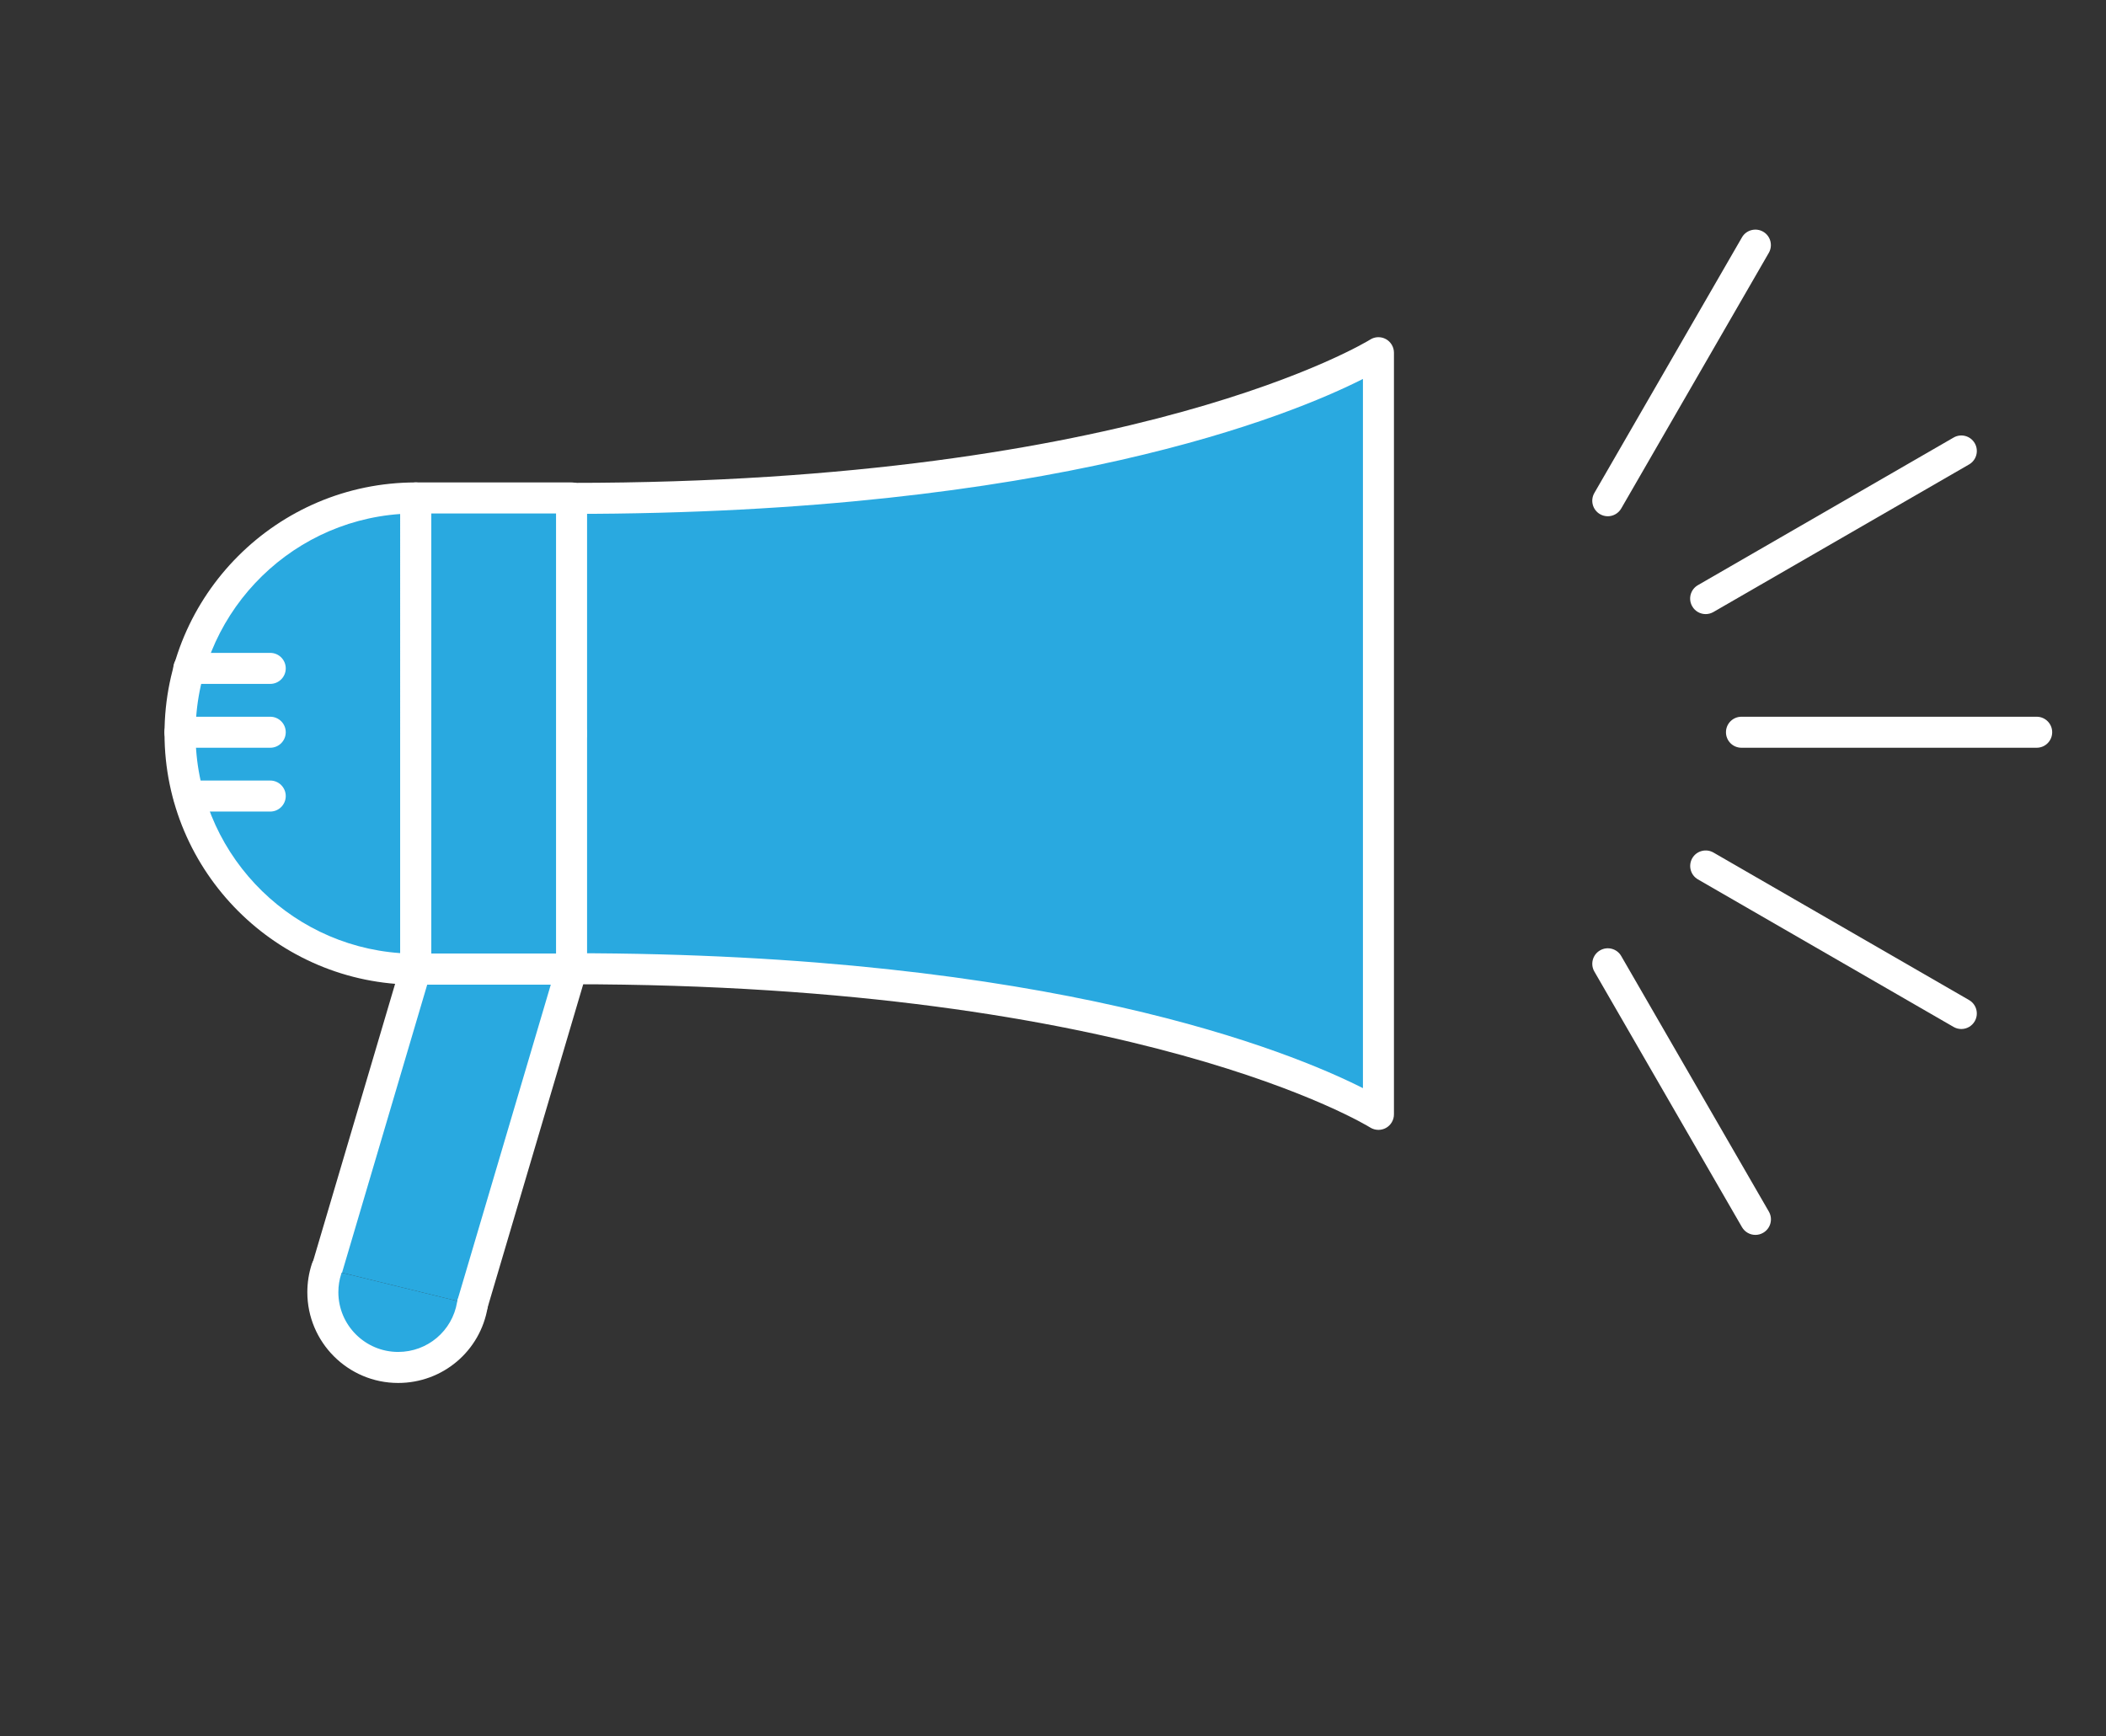 <?xml version="1.0" encoding="utf-8"?>
<!-- Generator: Adobe Illustrator 16.0.0, SVG Export Plug-In . SVG Version: 6.00 Build 0)  -->
<!DOCTYPE svg PUBLIC "-//W3C//DTD SVG 1.0//EN" "http://www.w3.org/TR/2001/REC-SVG-20010904/DTD/svg10.dtd">
<svg version="1.0" id="Layer_1" xmlns="http://www.w3.org/2000/svg" xmlns:xlink="http://www.w3.org/1999/xlink" x="0px" y="0px"
	 width="204.371px" height="168.516px" viewBox="0 0 204.371 168.516" enable-background="new 0 0 204.371 168.516"
	 xml:space="preserve">
<rect x="0" y="0" width="204.371" height="168.516" fill="#333333" stroke="none"/>
<g id="XMLID_4571_">
	<g id="XMLID_4620_">
		<g id="XMLID_4639_">
			<path id="XMLID_4643_" fill="#29A9E0" d="M55.465,48.368c-55.004,0,0,22.828,0,22.828s-55.004,22.821,0,22.821
				c56.165,0,78.303,14.137,78.303,14.137V71.196V34.23C133.768,34.23,111.63,48.368,55.465,48.368z"/>
			<path id="XMLID_4640_" fill="#FFFFFF" d="M133.768,109.657c-0.282,0-0.561-0.077-0.808-0.233
				c-0.22-0.139-22.558-13.9-77.495-13.9c-16.982,0-24.96-2.039-25.869-6.605c-1.278-6.391,13.873-14.074,22.062-17.722
				c-8.189-3.65-23.341-11.335-22.062-17.726c0.909-4.571,8.887-6.607,25.869-6.607c54.938,0,77.275-13.764,77.495-13.902
				c0.458-0.297,1.047-0.315,1.533-0.05c0.478,0.265,0.779,0.771,0.779,1.319v73.924c0,0.549-0.302,1.055-0.779,1.318
				C134.266,109.595,134.018,109.657,133.768,109.657z M132.262,36.778c-7.002,3.541-30.209,13.096-76.797,13.096
				c-20.491,0-22.726,3.201-22.917,4.185c-0.683,3.42,11.662,10.835,23.493,15.747c0.561,0.233,0.93,0.78,0.93,1.39
				c0,0.609-0.369,1.156-0.93,1.39c-11.827,4.912-24.176,12.325-23.493,15.743c0.191,0.979,2.426,4.183,22.917,4.183
				c46.588,0,69.795,9.555,76.797,13.094V36.778z"/>
		</g>
		<g id="XMLID_4634_">
			<rect id="XMLID_4638_" x="40.337" y="48.327" fill="#29A9E0" width="15.128" height="45.731"/>
			<path id="XMLID_4635_" fill="#FFFFFF" d="M55.465,95.564H40.337c-0.835,0-1.505-0.673-1.505-1.506V48.327
				c0-0.831,0.67-1.505,1.505-1.505h15.128c0.831,0,1.506,0.674,1.506,1.505v45.731C56.971,94.891,56.296,95.564,55.465,95.564z
				 M41.843,92.552H53.96v-42.72H41.843V92.552z"/>
		</g>
		<g id="XMLID_4631_">
			<polyline id="XMLID_4633_" fill="#29A9E0" points="31.729,123.166 40.337,94.058 55.465,94.058 45.833,126.623 			"/>
			<path id="XMLID_4632_" fill="#FFFFFF" d="M45.833,128.127c-0.141,0-0.286-0.021-0.427-0.063c-0.796-0.235-1.251-1.074-1.016-1.87
				l9.06-30.63H41.458l-8.287,28.027c-0.235,0.799-1.082,1.258-1.87,1.02c-0.796-0.236-1.254-1.074-1.02-1.871l8.609-29.107
				c0.188-0.641,0.776-1.08,1.446-1.08h15.128c0.475,0,0.922,0.225,1.204,0.604c0.286,0.382,0.376,0.874,0.238,1.327l-9.632,32.562
				C47.084,127.703,46.483,128.127,45.833,128.127z"/>
		</g>
		<g id="XMLID_4628_">
			<path id="XMLID_4630_" fill="#29A9E0" d="M45.841,126.623c-0.58,3.459-3.583,6.093-7.205,6.093c-4.038,0-7.307-3.27-7.307-7.304
				c0-0.787,0.125-1.545,0.355-2.258"/>
			<path id="XMLID_4629_" fill="#FFFFFF" d="M38.636,134.22c-4.861,0-8.812-3.951-8.812-8.809c0-0.927,0.145-1.844,0.431-2.727
				c0.259-0.789,1.105-1.223,1.897-0.962c0.792,0.257,1.224,1.107,0.965,1.899c-0.188,0.577-0.282,1.18-0.282,1.789
				c0,3.197,2.603,5.799,5.802,5.799c2.846,0,5.253-2.035,5.72-4.835c0.138-0.825,0.937-1.386,1.729-1.239
				c0.823,0.137,1.376,0.91,1.239,1.732C46.617,131.127,42.96,134.22,38.636,134.22z"/>
		</g>
		<g id="XMLID_4622_">
			<path id="XMLID_4627_" fill="#29A9E0" d="M40.337,48.327c-12.627,0-22.866,10.237-22.866,22.869
				c0,12.624,10.239,22.862,22.866,22.862V48.327z"/>
			<path id="XMLID_4624_" fill="#FFFFFF" d="M40.337,95.564c-13.442,0-24.372-10.932-24.372-24.368
				c0-13.441,10.93-24.374,24.372-24.374c0.831,0,1.506,0.674,1.506,1.505v45.731C41.843,94.891,41.168,95.564,40.337,95.564z
				 M38.832,49.885C27.753,50.66,18.976,59.921,18.976,71.196c0,11.271,8.777,20.53,19.856,21.306V49.885z"/>
		</g>
	</g>
	<g id="XMLID_4617_">
		<line id="XMLID_4619_" fill="#29A9E0" x1="18.321" y1="64.868" x2="26.225" y2="64.868"/>
		<path id="XMLID_4618_" fill="#FFFFFF" d="M26.225,66.374h-7.903c-0.831,0-1.506-0.672-1.506-1.505s0.675-1.505,1.506-1.505h7.903
			c0.831,0,1.505,0.672,1.505,1.505S27.056,66.374,26.225,66.374z"/>
	</g>
	<g id="XMLID_4614_">
		<line id="XMLID_4616_" fill="#29A9E0" x1="17.463" y1="71.066" x2="26.225" y2="71.066"/>
		<path id="XMLID_4615_" fill="#FFFFFF" d="M26.225,72.571h-8.762c-0.831,0-1.506-0.672-1.506-1.505
			c0-0.833,0.675-1.505,1.506-1.505h8.762c0.831,0,1.505,0.672,1.505,1.505C27.729,71.899,27.056,72.571,26.225,72.571z"/>
	</g>
	<g id="XMLID_4611_">
		<line id="XMLID_4613_" fill="#29A9E0" x1="18.321" y1="77.258" x2="26.225" y2="77.258"/>
		<path id="XMLID_4612_" fill="#FFFFFF" d="M26.225,78.764h-7.903c-0.831,0-1.506-0.674-1.506-1.505s0.675-1.505,1.506-1.505h7.903
			c0.831,0,1.505,0.674,1.505,1.505S27.056,78.764,26.225,78.764z"/>
	</g>
	<g id="XMLID_4572_">
		<g id="XMLID_4606_">
			<g id="XMLID_4607_">
				<g id="XMLID_4608_">
					<line id="XMLID_4610_" fill="#29A9E0" x1="168.998" y1="71.066" x2="197.643" y2="71.066"/>
					<path id="XMLID_4609_" fill="#FFFFFF" d="M197.643,72.571h-28.645c-0.835,0-1.506-0.672-1.506-1.505
						c0-0.833,0.671-1.505,1.506-1.505h28.645c0.831,0,1.506,0.672,1.506,1.505C199.148,71.899,198.474,72.571,197.643,72.571z"/>
				</g>
			</g>
		</g>
		<g id="XMLID_4584_">
			<g id="XMLID_4602_">
				<g id="XMLID_4603_">
					<line id="XMLID_4605_" fill="#29A9E0" x1="165.521" y1="58.094" x2="190.332" y2="43.77"/>
					<path id="XMLID_4604_" fill="#FFFFFF" d="M165.521,59.6c-0.517,0-1.027-0.269-1.301-0.753c-0.42-0.718-0.173-1.64,0.548-2.055
						l24.812-14.325c0.714-0.416,1.639-0.174,2.054,0.551c0.416,0.719,0.169,1.641-0.548,2.056l-24.812,14.324
						C166.035,59.535,165.775,59.6,165.521,59.6z"/>
				</g>
			</g>
			<g id="XMLID_4585_">
				<g id="XMLID_4586_">
					<line id="XMLID_4601_" fill="#29A9E0" x1="170.347" y1="118.345" x2="156.022" y2="93.541"/>
					<path id="XMLID_4600_" fill="#FFFFFF" d="M170.347,119.85c-0.518,0-1.023-0.27-1.302-0.753l-14.324-24.804
						c-0.416-0.72-0.169-1.641,0.549-2.056c0.714-0.416,1.643-0.175,2.058,0.551l14.328,24.804c0.412,0.718,0.166,1.64-0.556,2.055
						C170.864,119.785,170.605,119.85,170.347,119.85z"/>
				</g>
			</g>
		</g>
		<g id="XMLID_4574_">
			<g id="XMLID_4580_">
				<g id="XMLID_4581_">
					<line id="XMLID_4583_" fill="#29A9E0" x1="156.022" y1="48.599" x2="170.347" y2="23.789"/>
					<path id="XMLID_4582_" fill="#FFFFFF" d="M156.022,50.104c-0.255,0-0.514-0.066-0.753-0.203
						c-0.718-0.416-0.965-1.334-0.549-2.055l14.324-24.81c0.412-0.719,1.341-0.962,2.055-0.551c0.722,0.416,0.964,1.337,0.549,2.056
						l-14.321,24.81C157.049,49.833,156.539,50.104,156.022,50.104z"/>
				</g>
			</g>
			<g id="XMLID_4576_">
				<g id="XMLID_4577_">
					<line id="XMLID_4579_" fill="#29A9E0" x1="190.332" y1="98.363" x2="165.524" y2="84.044"/>
					<path id="XMLID_4578_" fill="#FFFFFF" d="M190.332,99.868c-0.259,0-0.518-0.064-0.753-0.202l-24.807-14.318
						c-0.718-0.415-0.965-1.334-0.55-2.057c0.416-0.721,1.341-0.96,2.055-0.55l24.808,14.318c0.717,0.415,0.964,1.337,0.548,2.056
						C191.354,99.597,190.85,99.868,190.332,99.868z"/>
				</g>
			</g>
		</g>
	</g>
</g>
</svg>

